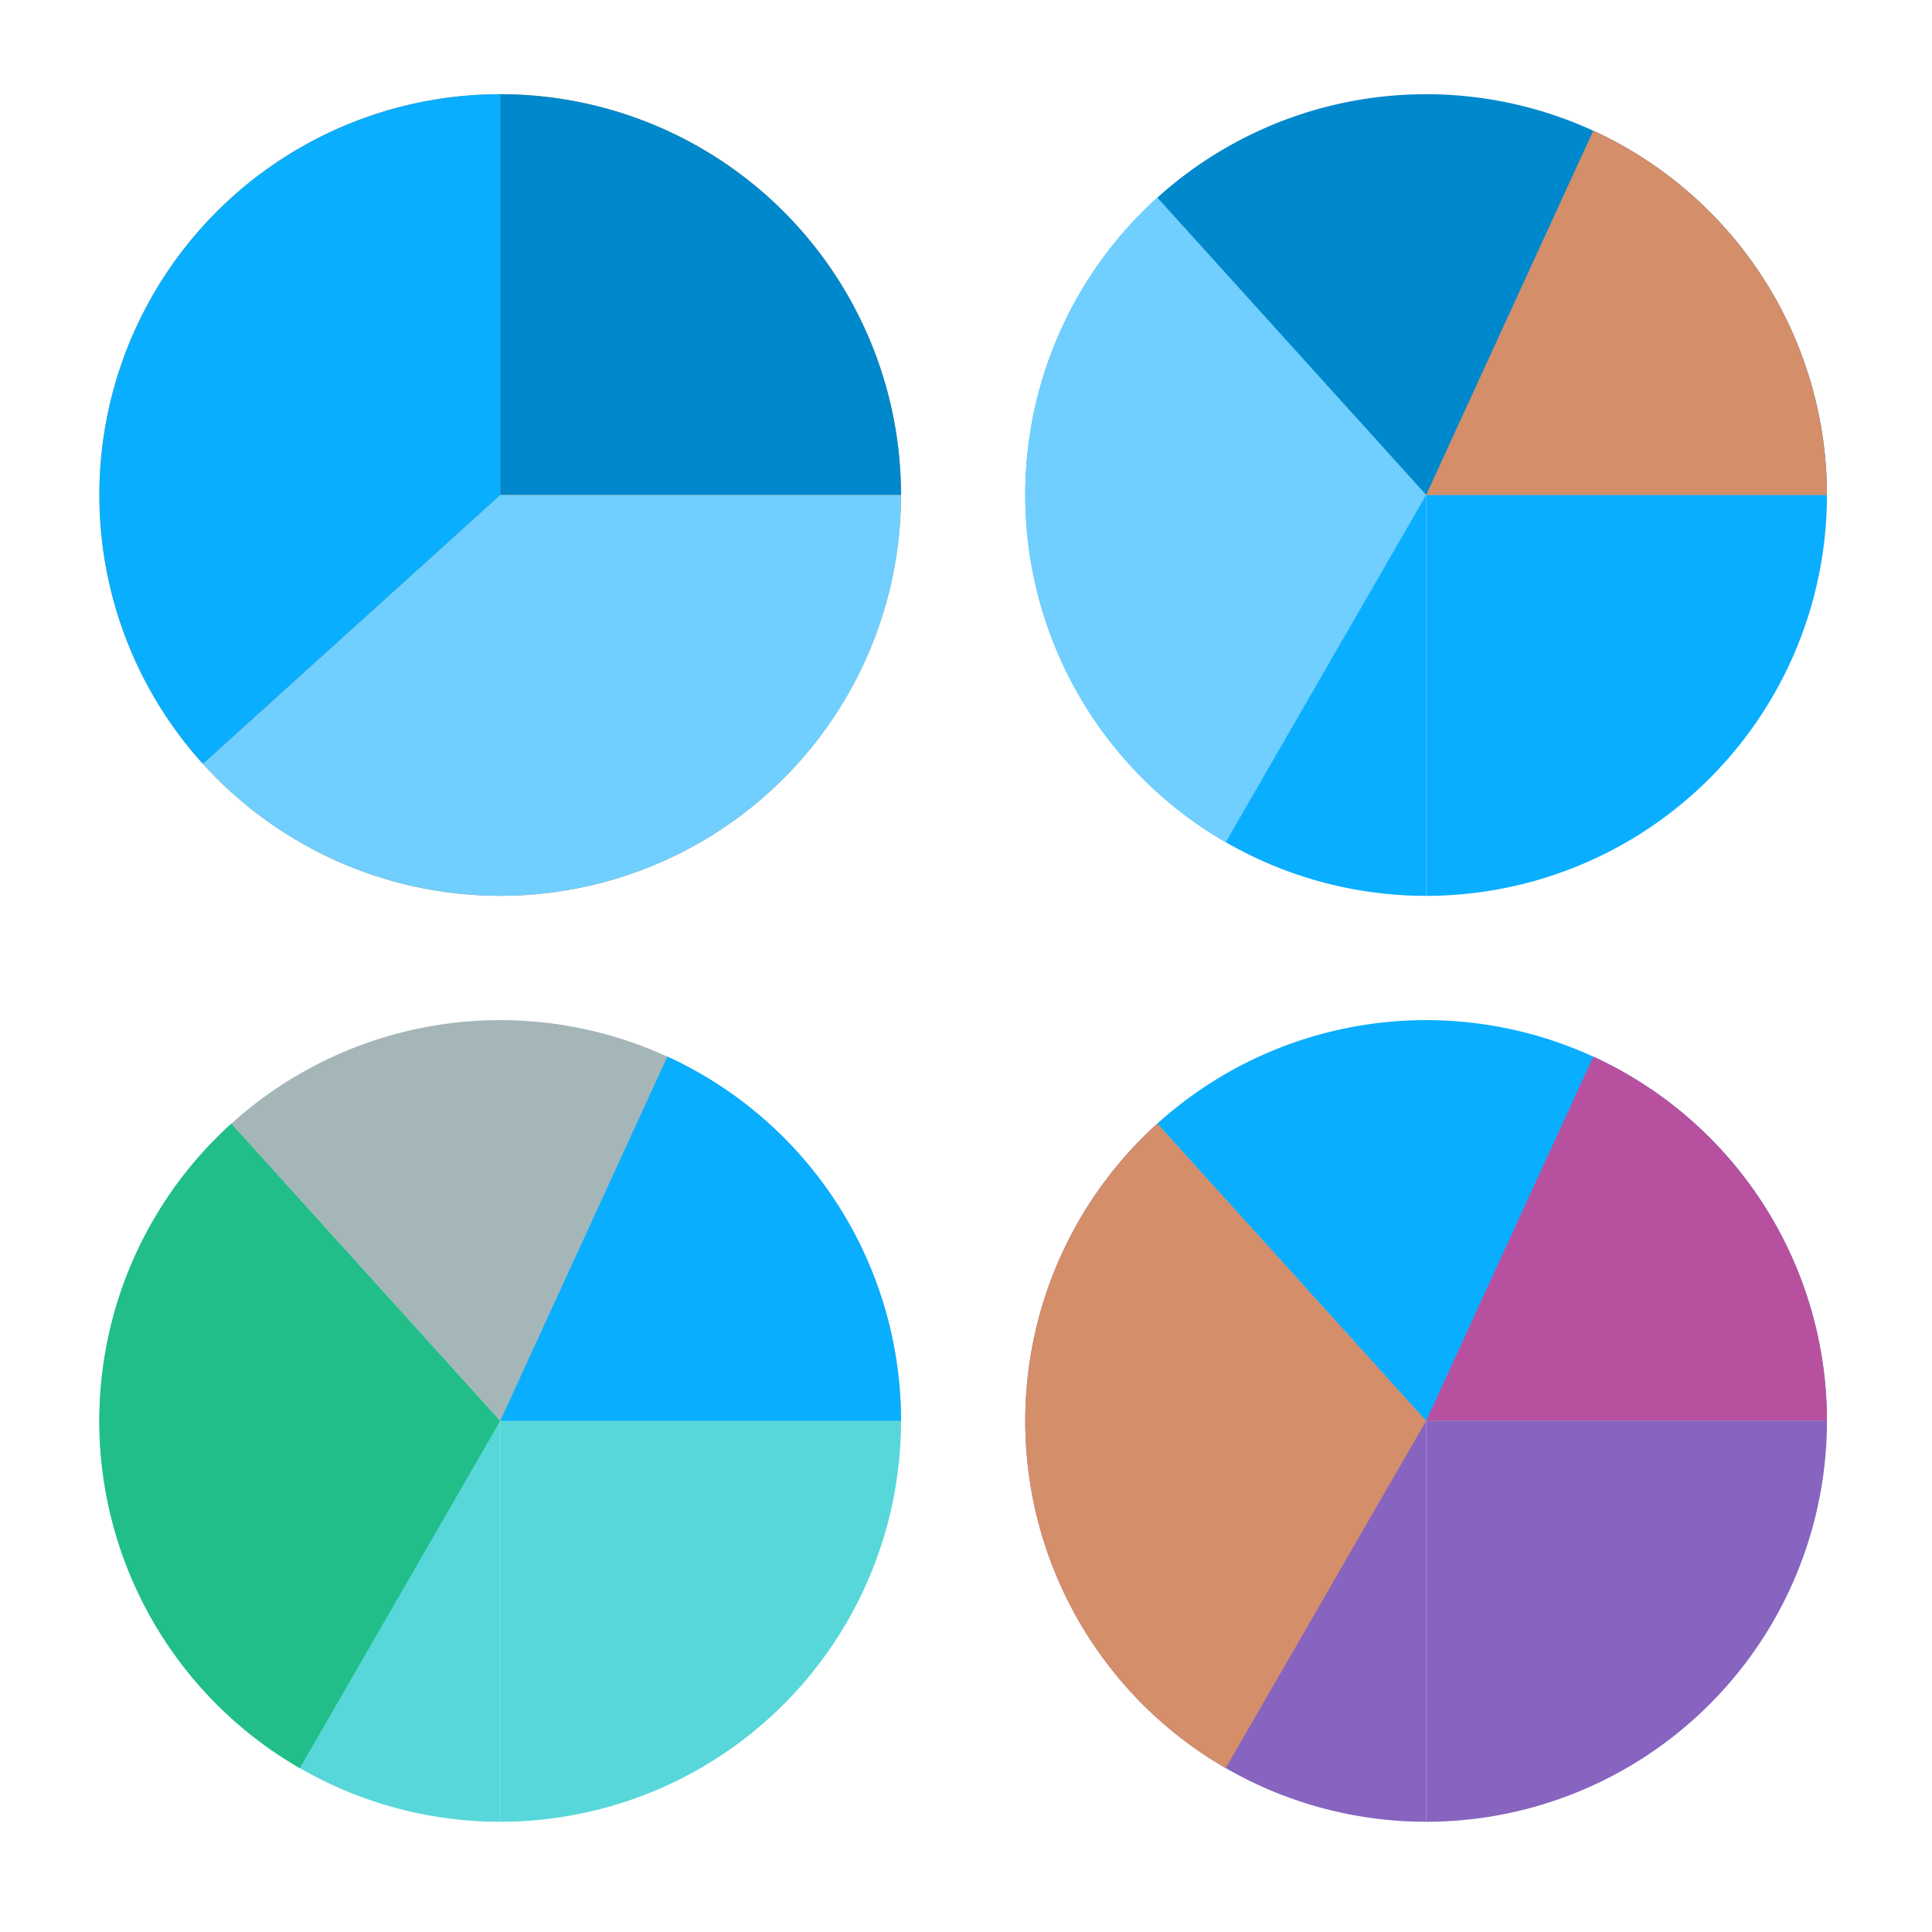<svg xmlns="http://www.w3.org/2000/svg" viewBox="0 0 482 482"><defs><style>.cls-1{fill:#0aaeff;}.cls-2{fill:#08c;}.cls-3{fill:#ba9241;}.cls-4{fill:#70cfff;}.cls-5{fill:#d48e6a;}.cls-6{fill:#8664bf;}.cls-7{fill:#b7519f;}.cls-8{fill:#58d7da;}.cls-9{fill:#a5b6b9;}.cls-10{fill:#21be89;}</style></defs><title>Artboard 23</title><g id="Colors"><path class="cls-1" d="M288.72,49.33A100,100,0,0,0,355.79,223.5v-100Z"/><path class="cls-2" d="M455.79,123.5A100,100,0,0,0,288.72,49.33l67.07,74.17Z"/><circle class="cls-3" cx="124.79" cy="123.5" r="100"/><path class="cls-2" d="M124.79,123.5h100a100,100,0,0,0-100-100Z"/><path class="cls-4" d="M50.62,190.57A100,100,0,0,0,224.79,123.5h-100Z"/><path class="cls-1" d="M124.79,23.5A100,100,0,0,0,50.62,190.57l74.17-67.07Z"/><path class="cls-1" d="M355.79,123.5v100a100,100,0,0,0,100-100Z"/><path class="cls-4" d="M288.72,49.33a100,100,0,0,0,17.07,160.79l50-86.62Z"/><path class="cls-5" d="M455.79,123.5A100,100,0,0,0,397.5,32.59L355.79,123.5Z"/><path class="cls-6" d="M288.72,280.33A100,100,0,0,0,355.79,454.5v-100Z"/><path class="cls-1" d="M455.79,354.5a100,100,0,0,0-167.07-74.17l67.07,74.17Z"/><path class="cls-6" d="M355.79,354.5v100a100,100,0,0,0,100-100Z"/><path class="cls-5" d="M288.72,280.33a100,100,0,0,0,17.07,160.79l50-86.62Z"/><path class="cls-7" d="M455.79,354.5a100,100,0,0,0-58.29-90.91L355.79,354.5Z"/><path class="cls-8" d="M57.72,280.33A100,100,0,0,0,124.79,454.5v-100Z"/><path class="cls-9" d="M224.79,354.5A100,100,0,0,0,57.72,280.33l67.07,74.17Z"/><path class="cls-8" d="M124.79,354.5v100a100,100,0,0,0,100-100Z"/><path class="cls-10" d="M57.72,280.33A100,100,0,0,0,74.79,441.12l50-86.62Z"/><path class="cls-1" d="M224.79,354.5a100,100,0,0,0-58.29-90.91L124.79,354.5Z"/></g></svg>